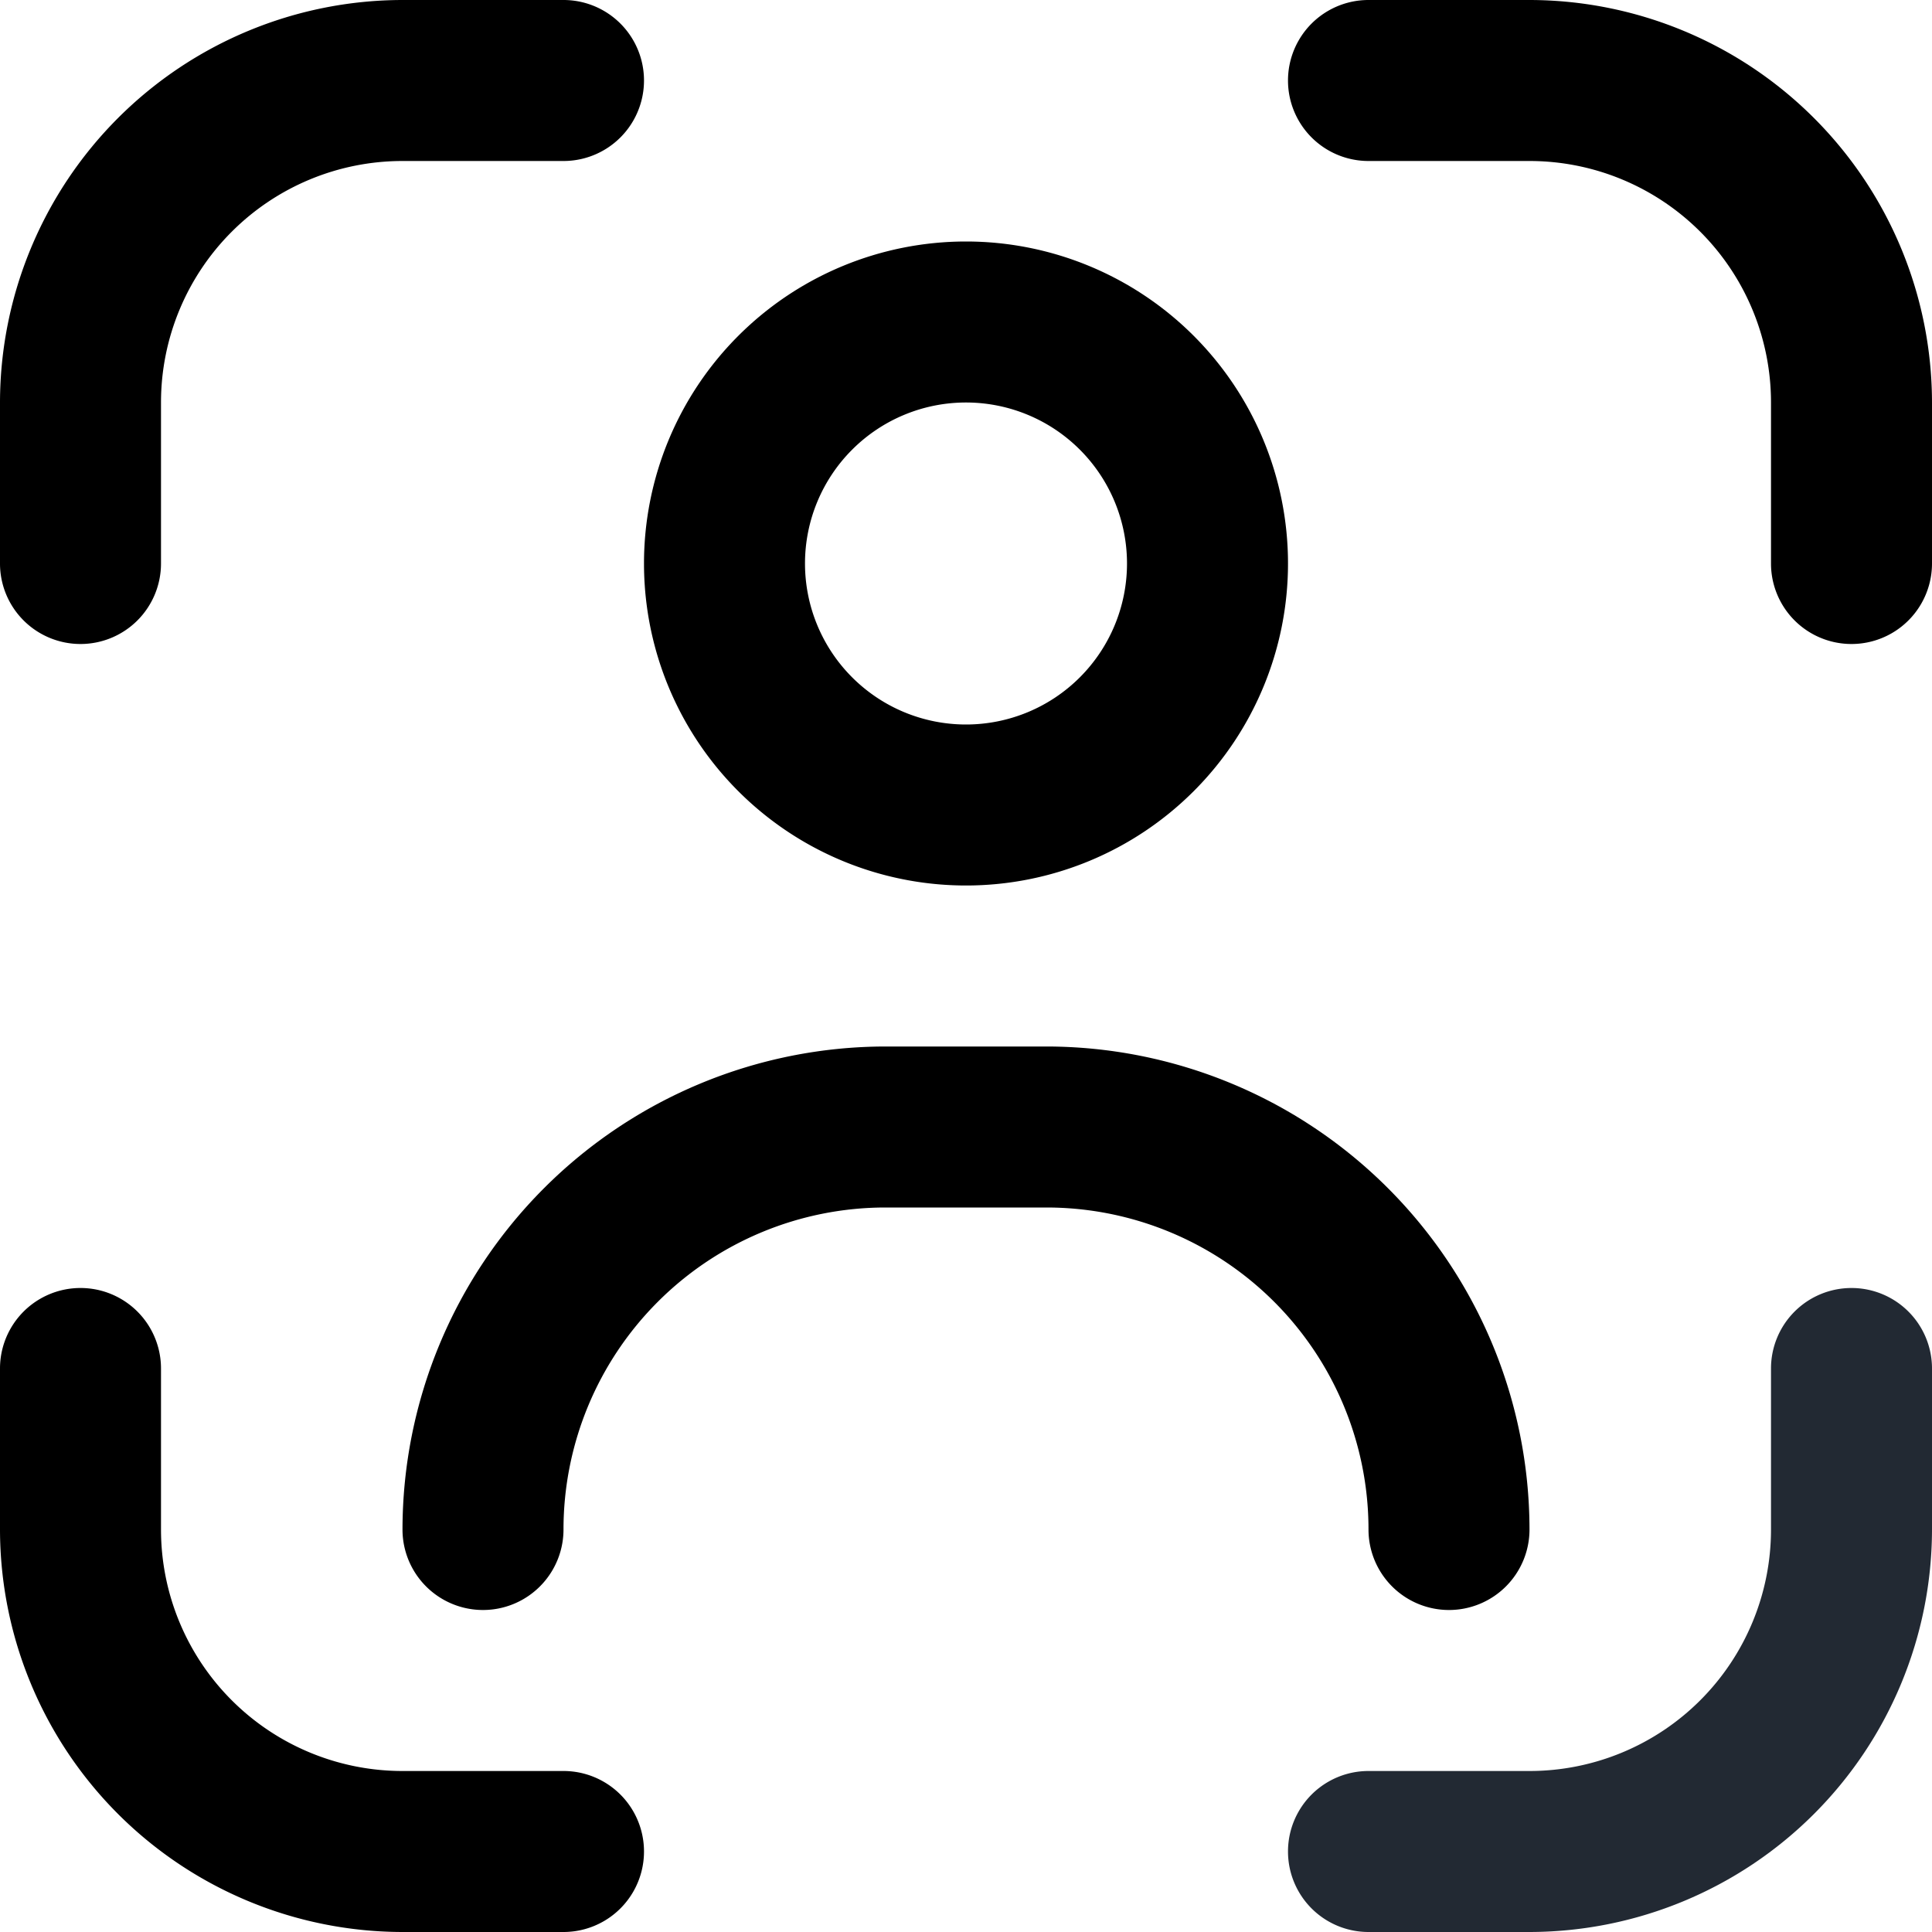 <?xml version="1.0" encoding="UTF-8"?>
<svg xmlns="http://www.w3.org/2000/svg" id="Outline" viewBox="0 0 24 24" width="15" height="15"><path fill="#222933" d="M23,16a1,1,0,0,0-1,1v2a3,3,0,0,1-3,3H17a1,1,0,0,0,0,2h2a5.006,5.006,0,0,0,5-5V17A1,1,0,0,0,23,16Z"/><path d="M1,8A1,1,0,0,0,2,7V5A3,3,0,0,1,5,2H7A1,1,0,0,0,7,0H5A5.006,5.006,0,0,0,0,5V7A1,1,0,0,0,1,8Z"/><path d="M7,22H5a3,3,0,0,1-3-3V17a1,1,0,0,0-2,0v2a5.006,5.006,0,0,0,5,5H7a1,1,0,0,0,0-2Z"/><path d="M19,0H17a1,1,0,0,0,0,2h2a3,3,0,0,1,3,3V7a1,1,0,0,0,2,0V5A5.006,5.006,0,0,0,19,0Z"/><path d="M12,11A4,4,0,1,0,8,7,4,4,0,0,0,12,11Zm0-6a2,2,0,1,1-2,2A2,2,0,0,1,12,5Z"/><path d="M18,20a1,1,0,0,0,1-1,6.006,6.006,0,0,0-6-6H11a6.006,6.006,0,0,0-6,6,1,1,0,0,0,2,0,4,4,0,0,1,4-4h2a4,4,0,0,1,4,4A1,1,0,0,0,18,20Z"/></svg>
